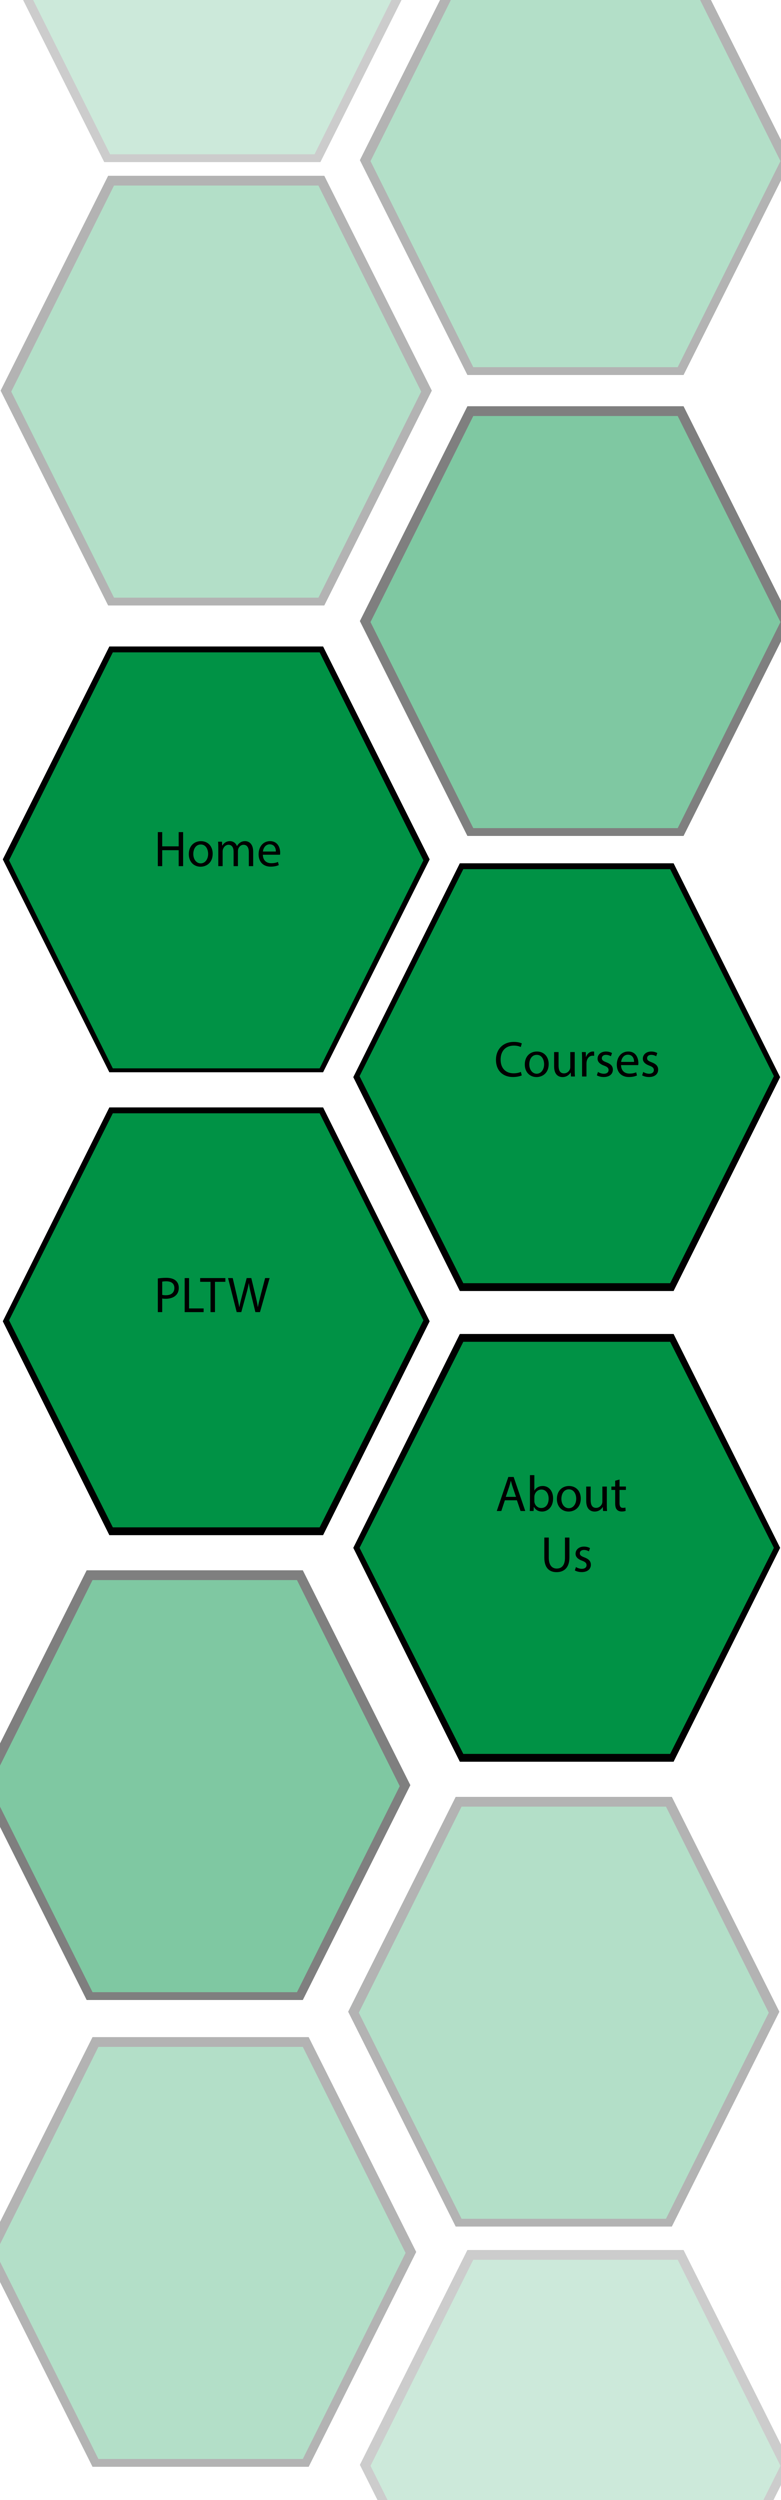 <?xml version="1.0" encoding="UTF-8"?>
<!DOCTYPE svg  PUBLIC '-//W3C//DTD SVG 1.1//EN'  'http://www.w3.org/Graphics/SVG/1.1/DTD/svg11.dtd'>
<svg enable-background="new 0 0 400 1280" version="1.1" viewBox="0 0 400 1280" xml:space="preserve" xmlns="http://www.w3.org/2000/svg">
		<polygon points="236.4 658 182.54 550.5 236.4 443 344.1 443 397.96 550.5 344.1 658" fill="#009245"/>
		<path d="m344.99 661h-109.48l-54.572-109.5 54.572-109.5h109.48l54.574 109.5-54.574 109.5zm-107.7-4h105.93l53.138-106-53.138-106h-105.93l-53.136 106 53.136 106z"/>
		<path d="m267.23 550.6c-0.827 0.414-2.482 0.827-4.604 0.827-4.913 0-8.611-3.103-8.611-8.817 0-5.455 3.698-9.153 9.103-9.153 2.173 0 3.543 0.465 4.137 0.776l-0.542 1.835c-0.853-0.413-2.069-0.725-3.518-0.725-4.084 0-6.799 2.611-6.799 7.189 0 4.267 2.456 7.007 6.696 7.007 1.371 0 2.768-0.283 3.671-0.724l0.467 1.785z"/>
		<path d="m281.01 544.81c0 4.628-3.207 6.646-6.231 6.646-3.388 0-5.999-2.482-5.999-6.438 0-4.19 2.74-6.645 6.205-6.645 3.594 0 6.025 2.611 6.025 6.437zm-9.93 0.128c0 2.742 1.578 4.812 3.802 4.812 2.172 0 3.801-2.042 3.801-4.862 0-2.119-1.061-4.81-3.75-4.81s-3.853 2.482-3.853 4.86z"/>
		<path d="m294.35 547.76c0 1.292 0.025 2.433 0.103 3.413h-2.017l-0.13-2.041h-0.052c-0.595 1.006-1.913 2.326-4.138 2.326-1.964 0-4.317-1.087-4.317-5.482v-7.317h2.275v6.931c0 2.379 0.725 3.98 2.793 3.98 1.524 0 2.584-1.059 3-2.068 0.128-0.336 0.206-0.749 0.206-1.163v-7.68h2.276v9.101z"/>
		<path d="m298.12 542.56c0-1.474-0.026-2.741-0.104-3.904h1.99l0.079 2.458h0.104c0.567-1.682 1.938-2.741 3.463-2.741 0.259 0 0.44 0.025 0.647 0.077v2.146c-0.233-0.053-0.467-0.077-0.776-0.077-1.604 0-2.74 1.215-3.051 2.92-0.052 0.312-0.104 0.673-0.104 1.061v6.672h-2.249v-8.612z"/>
		<path d="m306.26 548.85c0.673 0.44 1.861 0.907 3 0.907 1.654 0 2.43-0.827 2.43-1.863 0-1.085-0.646-1.68-2.328-2.3-2.249-0.803-3.31-2.044-3.31-3.543 0-2.016 1.63-3.671 4.32-3.671 1.266 0 2.378 0.361 3.076 0.773l-0.569 1.655c-0.491-0.309-1.396-0.724-2.56-0.724-1.346 0-2.094 0.777-2.094 1.706 0 1.034 0.748 1.5 2.378 2.121 2.172 0.828 3.283 1.914 3.283 3.775 0 2.197-1.706 3.749-4.68 3.749-1.37 0-2.637-0.337-3.518-0.853l0.572-1.732z"/>
		<path d="m318.08 545.33c0.052 3.078 2.017 4.344 4.292 4.344 1.63 0 2.611-0.283 3.465-0.646l0.389 1.628c-0.802 0.363-2.173 0.776-4.164 0.776-3.853 0-6.153-2.534-6.153-6.308 0-3.776 2.224-6.749 5.868-6.749 4.087 0 5.173 3.593 5.173 5.894 0 0.467-0.052 0.828-0.079 1.061h-8.791zm6.671-1.627c0.025-1.449-0.595-3.699-3.153-3.699-2.303 0-3.31 2.121-3.491 3.699h6.644z"/>
		<path d="m329.45 548.85c0.672 0.44 1.86 0.907 2.998 0.907 1.655 0 2.433-0.827 2.433-1.863 0-1.085-0.648-1.68-2.328-2.3-2.25-0.803-3.311-2.044-3.311-3.543 0-2.016 1.63-3.671 4.318-3.671 1.267 0 2.38 0.361 3.078 0.773l-0.569 1.655c-0.49-0.309-1.396-0.724-2.562-0.724-1.343 0-2.094 0.777-2.094 1.706 0 1.034 0.751 1.5 2.38 2.121 2.173 0.828 3.284 1.914 3.284 3.775 0 2.197-1.707 3.749-4.68 3.749-1.372 0-2.639-0.337-3.518-0.853l0.571-1.732z"/>
		<polygon points="56.886 783 3.032 676 56.886 569 164.59 569 218.45 676 164.59 783" fill="#009245"/>
		<path d="m165.48 786h-109.48l-54.572-109.5 54.572-109.5h109.48l54.576 109.5-54.576 109.5zm-107.7-4h105.93l53.138-106-53.138-106h-105.93l-53.136 106 53.136 106z"/>
		<path d="m80.831 654.58c1.085-0.179 2.507-0.336 4.318-0.336 2.223 0 3.852 0.518 4.886 1.449 0.957 0.827 1.526 2.094 1.526 3.646 0 1.577-0.466 2.818-1.345 3.724-1.189 1.268-3.128 1.913-5.326 1.913-0.672 0-1.293-0.025-1.81-0.154v6.979h-2.249v-17.221zm2.249 8.404c0.491 0.129 1.111 0.182 1.862 0.182 2.714 0 4.369-1.318 4.369-3.725 0-2.3-1.629-3.413-4.111-3.413-0.982 0-1.732 0.077-2.12 0.182v6.774z"/>
		<path d="m94.583 654.38h2.25v15.541h7.447v1.887h-9.697v-17.428z"/>
		<path d="m107.82 656.29h-5.3v-1.915h12.903v1.915h-5.326v15.513h-2.277v-15.513z"/>
		<path d="m121.23 671.8l-4.422-17.428h2.379l2.068 8.818c0.517 2.173 0.983 4.344 1.292 6.025h0.052c0.285-1.733 0.828-3.802 1.422-6.051l2.327-8.793h2.354l2.12 8.845c0.491 2.068 0.957 4.137 1.216 5.973h0.051c0.363-1.912 0.854-3.854 1.397-6.024l2.301-8.793h2.302l-4.939 17.428h-2.352l-2.199-9.076c-0.542-2.223-0.905-3.929-1.137-5.688h-0.052c-0.31 1.734-0.698 3.439-1.345 5.688l-2.482 9.076h-2.353z"/>
		<polygon points="236.4 900 182.54 792.5 236.4 685 344.1 685 397.96 792.5 344.1 900" fill="#009245"/>
		<path d="m344.99 902h-109.48l-54.572-109.5 54.572-109.5h109.48l54.574 109.5-54.574 109.5zm-107.7-4h105.93l53.138-105.5-53.138-105.5h-105.93l-53.136 105.5 53.136 105.5z"/>
		<path d="m258.57 768.15l-1.81 5.481h-2.328l5.922-17.428h2.715l5.947 17.428h-2.404l-1.862-5.481h-6.18zm5.715-1.756l-1.707-5.018c-0.388-1.137-0.645-2.172-0.904-3.18h-0.053c-0.258 1.033-0.543 2.094-0.879 3.154l-1.707 5.043h5.25z"/>
		<path d="m271.32 773.63c0.053-0.853 0.104-2.119 0.104-3.23v-15.126h2.251v7.859h0.051c0.803-1.396 2.249-2.301 4.267-2.301 3.103 0 5.302 2.585 5.276 6.387 0 4.472-2.819 6.697-5.612 6.697-1.81 0-3.259-0.699-4.188-2.354h-0.078l-0.104 2.068h-1.967zm2.355-5.016c0 0.285 0.051 0.569 0.103 0.828 0.439 1.576 1.758 2.662 3.412 2.662 2.381 0 3.803-1.938 3.803-4.809 0-2.509-1.293-4.655-3.724-4.655-1.551 0-3 1.061-3.465 2.795-0.053 0.257-0.129 0.567-0.129 0.929v2.25z"/>
		<path d="m297.45 767.27c0 4.628-3.206 6.646-6.232 6.646-3.385 0-5.999-2.483-5.999-6.439 0-4.188 2.742-6.645 6.207-6.645 3.593 1e-3 6.024 2.612 6.024 6.438zm-9.93 0.129c0 2.741 1.578 4.811 3.801 4.811 2.173 0 3.8-2.042 3.8-4.86 0-2.121-1.058-4.812-3.748-4.812-2.688 0-3.853 2.483-3.853 4.861z"/>
		<path d="m310.79 770.22c0 1.294 0.027 2.432 0.104 3.413h-2.017l-0.129-2.041h-0.052c-0.594 1.007-1.913 2.327-4.137 2.327-1.965 0-4.319-1.088-4.319-5.483v-7.317h2.275v6.932c0 2.378 0.725 3.981 2.793 3.981 1.527 0 2.587-1.061 2.999-2.068 0.131-0.338 0.208-0.751 0.208-1.165v-7.68h2.274v9.101z"/>
		<path d="m317.3 757.52v3.593h3.258v1.733h-3.258v6.749c0 1.551 0.438 2.431 1.706 2.431 0.596 0 1.034-0.078 1.318-0.157l0.104 1.708c-0.438 0.181-1.137 0.31-2.019 0.31-1.059 0-1.913-0.336-2.454-0.957-0.647-0.672-0.88-1.783-0.88-3.258v-6.825h-1.938v-1.733h1.938v-2.999l2.225-0.595z"/>
		<path d="m281.06 787.23v10.316c0 3.903 1.732 5.559 4.059 5.559 2.587 0 4.241-1.705 4.241-5.559v-10.316h2.275v10.162c0 5.352-2.818 7.551-6.594 7.551-3.568 0-6.256-2.044-6.256-7.448v-10.265h2.275z"/>
		<path d="m294.99 802.33c0.672 0.439 1.861 0.904 2.998 0.904 1.655 0 2.433-0.827 2.433-1.86 0-1.087-0.648-1.683-2.328-2.302-2.25-0.803-3.31-2.042-3.31-3.543 0-2.017 1.63-3.672 4.317-3.672 1.267 0 2.381 0.362 3.079 0.776l-0.569 1.654c-0.491-0.31-1.397-0.723-2.562-0.723-1.344 0-2.095 0.774-2.095 1.706 0 1.034 0.751 1.499 2.38 2.121 2.172 0.827 3.284 1.912 3.284 3.774 0 2.196-1.707 3.748-4.68 3.748-1.371 0-2.639-0.336-3.518-0.854l0.571-1.729z"/>
		<polygon points="56.886 548 3.032 440.5 56.886 333 164.59 333 218.45 440.5 164.59 548" fill="#009245"/>
		<path d="m165.48 549h-109.48l-54.572-109 54.572-109h109.48l54.576 109-54.576 109zm-107.7-2h105.93l53.138-106.5-53.137-106.5h-105.93l-53.136 106.5 53.136 106.5z"/>
		<path d="m83.08 426.04v7.292h8.429v-7.292h2.275v17.428h-2.275v-8.17h-8.429v8.17h-2.249v-17.428h2.249z"/>
		<path d="m108.93 437.11c0 4.628-3.207 6.646-6.232 6.646-3.387 0-5.999-2.482-5.999-6.438 0-4.188 2.741-6.646 6.206-6.646 3.595 0 6.025 2.611 6.025 6.438zm-9.93 0.129c0 2.741 1.577 4.811 3.802 4.811 2.171 0 3.8-2.043 3.8-4.862 0-2.119-1.06-4.809-3.748-4.809-2.69 0-3.854 2.482-3.854 4.86z"/>
		<path d="m111.8 434.34c0-1.293-0.025-2.353-0.104-3.388h1.992l0.103 2.018h0.078c0.698-1.19 1.862-2.302 3.93-2.302 1.707 0 3 1.035 3.543 2.508h0.051c0.389-0.697 0.879-1.24 1.396-1.629 0.75-0.568 1.577-0.879 2.767-0.879 1.655 0 4.11 1.086 4.11 5.431v7.368h-2.223v-7.084c0-2.404-0.879-3.853-2.715-3.853-1.292 0-2.3 0.956-2.689 2.068-0.103 0.31-0.181 0.724-0.181 1.137v7.731h-2.224v-7.498c0-1.99-0.879-3.438-2.611-3.438-1.423 0-2.457 1.137-2.818 2.275-0.129 0.336-0.181 0.724-0.181 1.111v7.55h-2.224v-9.126z"/>
		<path d="m134.62 437.62c0.052 3.078 2.017 4.344 4.292 4.344 1.629 0 2.611-0.283 3.465-0.646l0.388 1.629c-0.802 0.362-2.171 0.776-4.164 0.776-3.852 0-6.153-2.535-6.153-6.311 0-3.773 2.224-6.748 5.87-6.748 4.085 0 5.172 3.594 5.172 5.896 0 0.466-0.052 0.827-0.078 1.06h-8.792zm6.671-1.629c0.025-1.447-0.596-3.697-3.155-3.697-2.302 0-3.31 2.121-3.491 3.697h6.646z"/>
<g stroke="#000" stroke-miterlimit="10" stroke-width="2">
	<g opacity=".5">
		<polygon points="240.89 426 187.03 318.5 240.89 211 348.59 211 402.45 318.5 348.59 426" fill="#009245"/>
		<path d="m349.48 427h-109.48l-54.572-109 54.572-109h109.48l54.576 109-54.576 109zm-107.7-2h105.93l53.138-106.5-53.138-106.5h-105.93l-53.136 106.5 53.136 106.5z"/>
	</g>
	<g opacity=".5">
		<polygon points="45.886 1022 -7.968 914.5 45.886 807 153.59 807 207.45 914.5 153.59 1022" fill="#009245"/>
		<path d="m154.48 1023h-109.48l-54.572-109 54.572-109h109.48l54.576 109-54.576 109zm-107.7-2h105.93l53.138-106.5-53.138-106.5h-105.93l-53.136 106.5 53.136 106.5z"/>
	</g>
	<g opacity=".3">
		<polygon points="234.89 1138 181.03 1030.5 234.89 923 342.59 923 396.45 1030.5 342.59 1138" fill="#009245"/>
		<path d="m343.48 1139h-109.48l-54.572-109 54.572-109h109.48l54.576 109-54.576 109zm-107.7-2h105.93l53.138-106.5-53.138-106.5h-105.93l-53.136 106.5 53.136 106.5z"/>
	</g>
	<g opacity=".3">
		<polygon points="56.886 308 3.032 200.5 56.886 93 164.59 93 218.45 200.5 164.59 308" fill="#009245"/>
		<path d="M165.477,309H55.998L1.426,200L55.998,91h109.479l54.576,109    L165.477,309z M57.773,307h105.93l53.138-106.5L163.703,94H57.773L4.637,200.5L57.773,307z"/>
	</g>
	<g opacity=".3">
		<polygon points="240.89 190 187.03 82.5 240.89 -25 348.59 -25 402.45 82.5 348.59 190" fill="#009245"/>
		<path d="m349.48 191h-109.48l-54.572-109 54.572-109h109.48l54.576 109-54.576 109zm-107.7-2h105.93l53.138-106.5-53.138-106.5h-105.93l-53.136 106.5 53.136 106.5z"/>
	</g>
	<g opacity=".3">
		<polygon points="48.886 1261 -4.968 1153.5 48.886 1046 156.59 1046 210.45 1153.5 156.59 1261" fill="#009245"/>
		<path d="m157.48 1262h-109.48l-54.572-109 54.572-109h109.48l54.576 109-54.576 109zm-107.7-2h105.93l53.138-106.5-53.138-106.5h-105.93l-53.136 106.5 53.136 106.5z"/>
	</g>
	<g opacity=".2">
		<polygon points="240.89 1370 187.03 1262.5 240.89 1155 348.59 1155 402.45 1262.5 348.59 1370" fill="#009245"/>
		<path d="m349.48 1371h-109.48l-54.572-109 54.572-109h109.48l54.576 109-54.576 109zm-107.7-2h105.93l53.138-106.5-53.138-106.5h-105.93l-53.136 106.5 53.136 106.5z"/>
	</g>
	<g opacity=".2">
		<polygon points="54.886 81 1.032 -26.5 54.886 -134 162.59 -134 216.45 -26.5 162.59 81" fill="#009245"/>
		<path d="M163.477,82H53.998L-0.574-27l54.572-109h109.479l54.576,109    L163.477,82z M55.773,80h105.93l53.138-106.5L161.703-133H55.773L2.637-26.5L55.773,80z"/>
	</g>
</g>
</svg>
